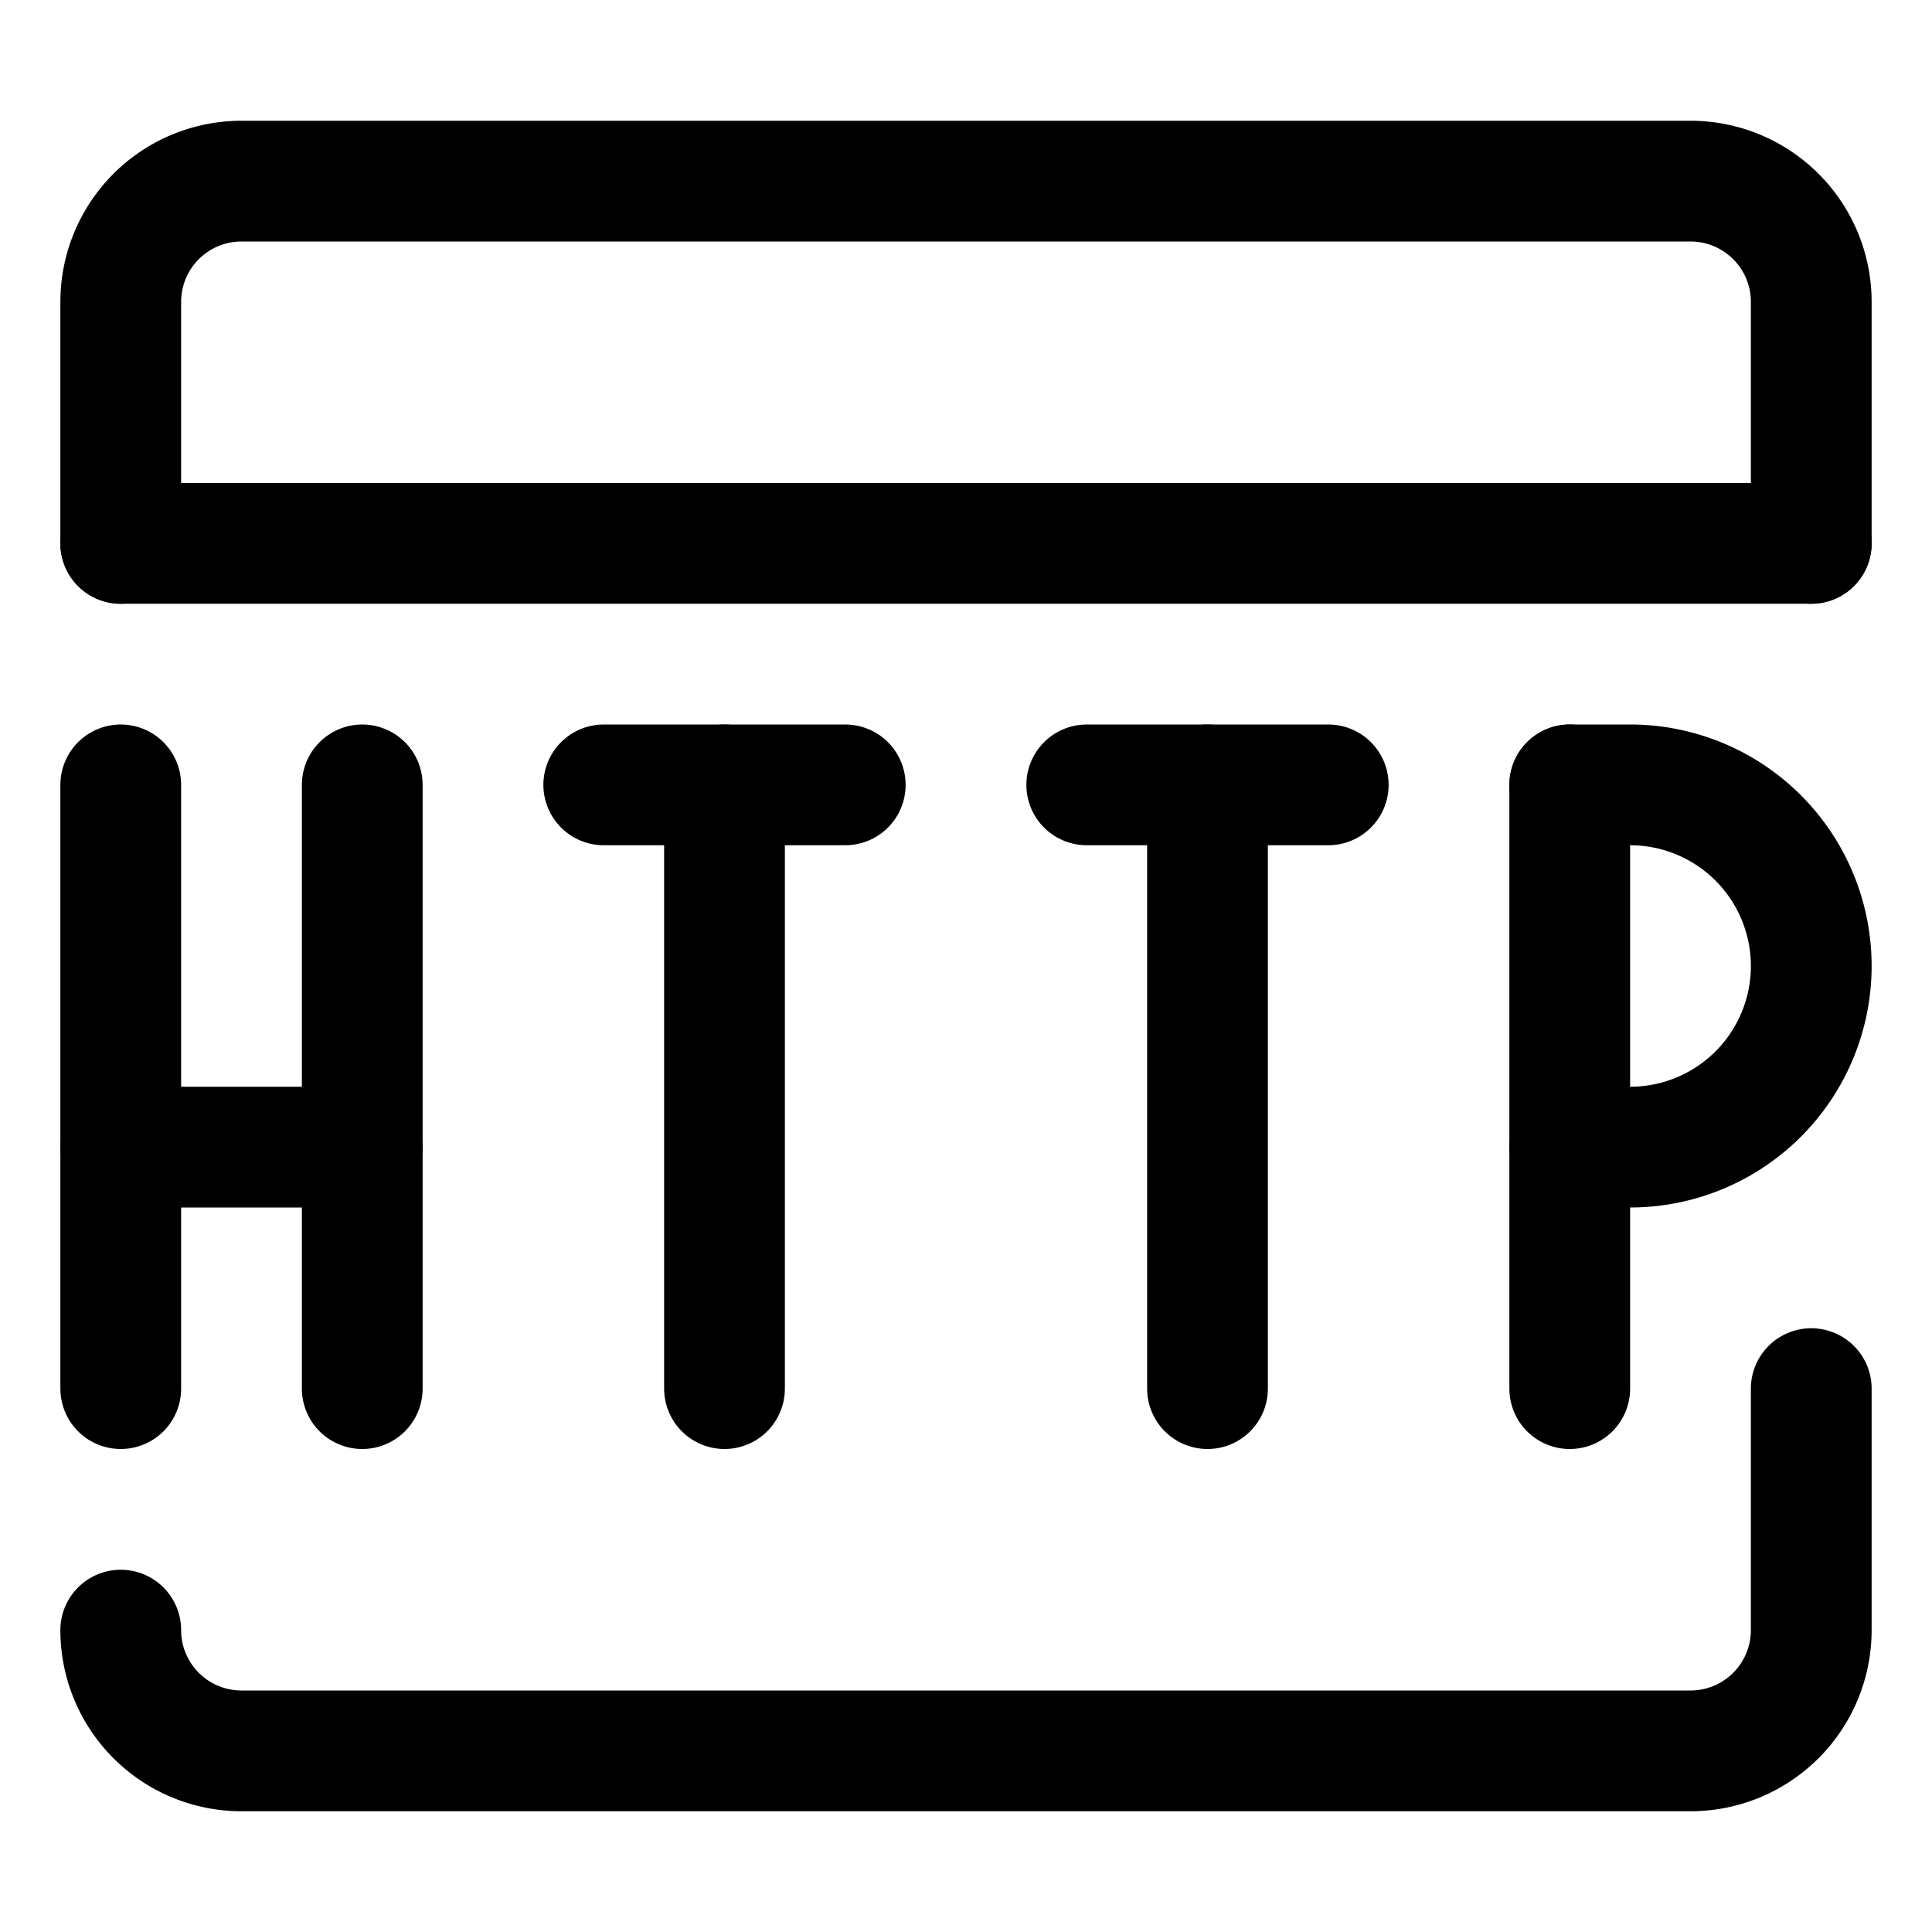 <svg xmlns="http://www.w3.org/2000/svg" viewBox="0 0 24 24"><defs><style>.a{fill:none;stroke:currentColor;stroke-linecap:round;stroke-linejoin:round;stroke-width:1.5px;}</style></defs><title>programming-language-http</title><path class="a" d="M22.5,6.75v-3A1.5,1.5,0,0,0,21,2.25H3a1.5,1.5,0,0,0-1.5,1.5v3"/><path class="a" d="M1.5,20.25A1.5,1.5,0,0,0,3,21.75H21a1.5,1.5,0,0,0,1.5-1.5v-3"/><line class="a" x1="1.5" y1="6.75" x2="22.5" y2="6.75"/><line class="a" x1="9" y1="17.25" x2="9" y2="9.75"/><line class="a" x1="7.5" y1="9.75" x2="10.5" y2="9.75"/><line class="a" x1="15" y1="17.25" x2="15" y2="9.75"/><line class="a" x1="13.5" y1="9.75" x2="16.5" y2="9.75"/><line class="a" x1="1.5" y1="17.25" x2="1.5" y2="9.75"/><line class="a" x1="4.5" y1="17.25" x2="4.5" y2="9.75"/><line class="a" x1="1.5" y1="14.25" x2="4.5" y2="14.25"/><line class="a" x1="19.5" y1="17.25" x2="19.5" y2="9.75"/><path class="a" d="M19.5,9.75h.75a2.25,2.25,0,0,1,0,4.5H19.5"/></svg>